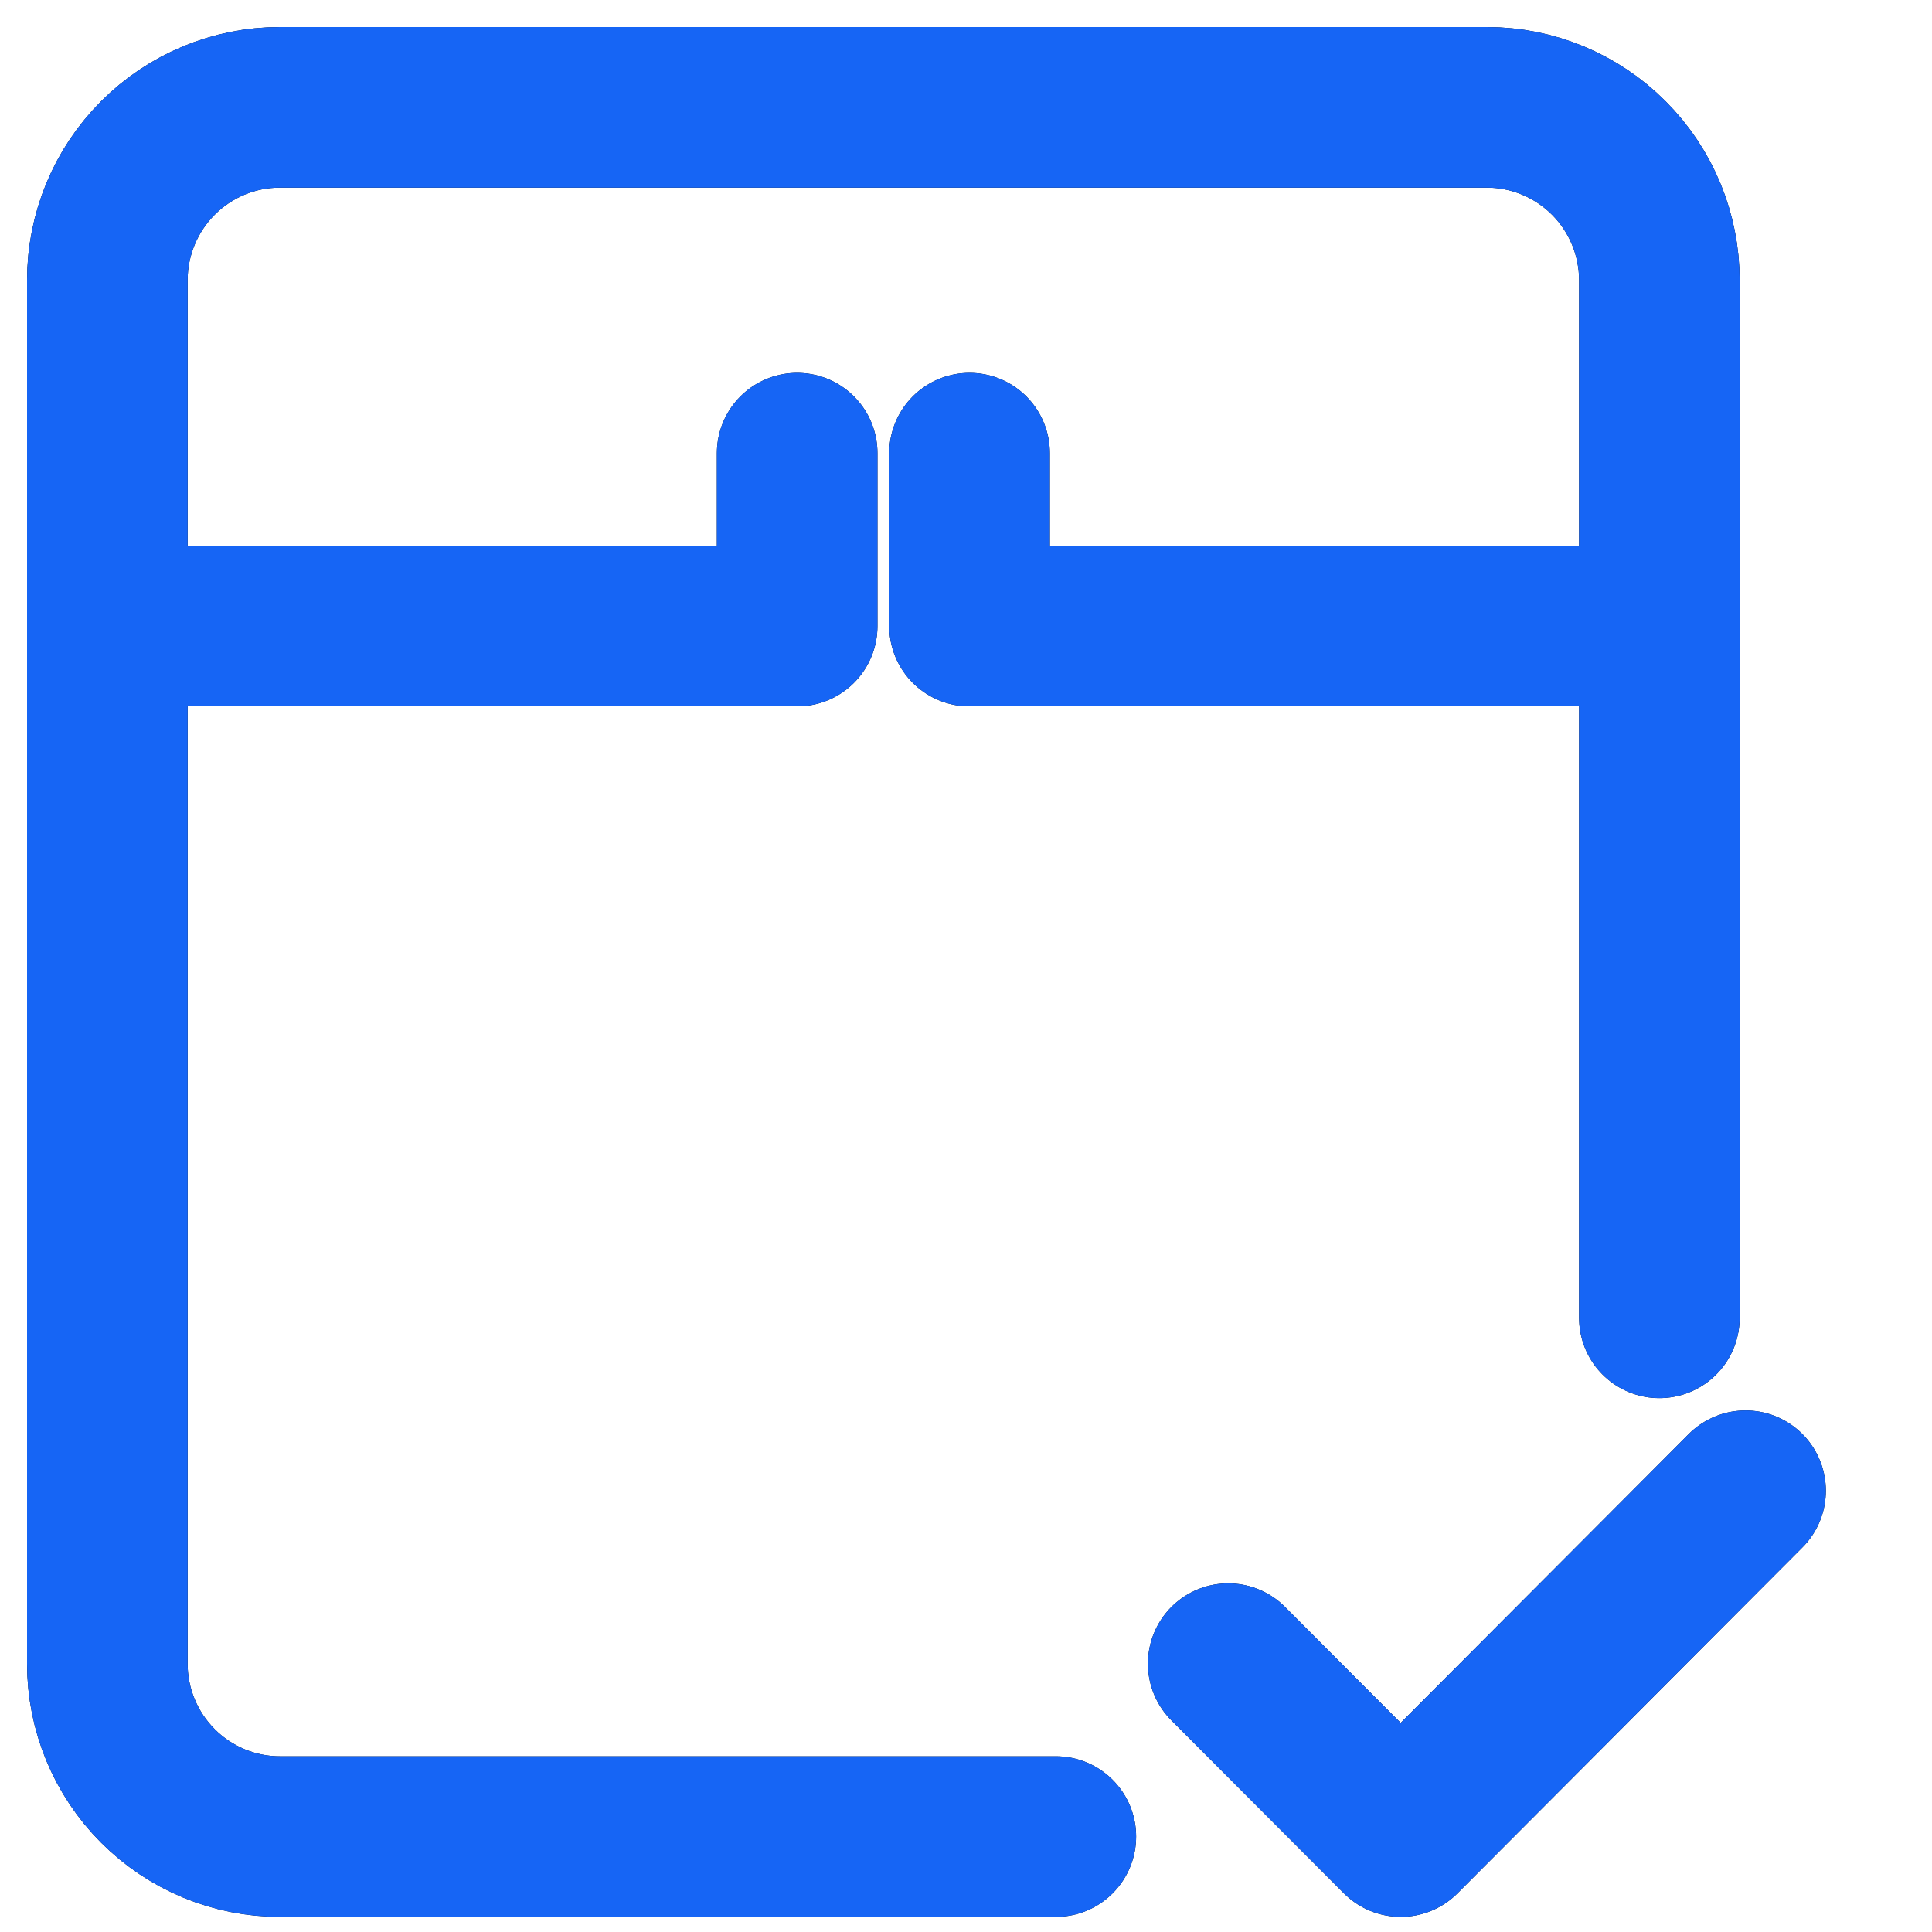 <svg width="18" height="18" viewBox="0 0 18 18" fill="none" xmlns="http://www.w3.org/2000/svg">
<path d="M15.46 12.278V2.611C15.46 2.184 15.291 1.774 14.989 1.472C14.688 1.17 14.279 1 13.853 1H2.607C2.181 1 1.772 1.17 1.471 1.472C1.169 1.774 1 2.184 1 2.611V15.5C1 15.927 1.169 16.337 1.471 16.639C1.772 16.941 2.181 17.111 2.607 17.111H9.837M1 5.833H7.427V4.222M15.46 5.833H9.033V4.222M11.443 15.5L13.05 17.111L16.263 13.889" stroke="black" stroke-width="1.496" stroke-linecap="round" stroke-linejoin="round"/>
<path d="M15.46 12.278V2.611C15.46 2.184 15.291 1.774 14.989 1.472C14.688 1.17 14.279 1 13.853 1H2.607C2.181 1 1.772 1.17 1.471 1.472C1.169 1.774 1 2.184 1 2.611V15.5C1 15.927 1.169 16.337 1.471 16.639C1.772 16.941 2.181 17.111 2.607 17.111H9.837M1 5.833H7.427V4.222M15.46 5.833H9.033V4.222M11.443 15.5L13.05 17.111L16.263 13.889" stroke="#1665F5" stroke-width="1.496" stroke-linecap="round" stroke-linejoin="round"/>
</svg>
